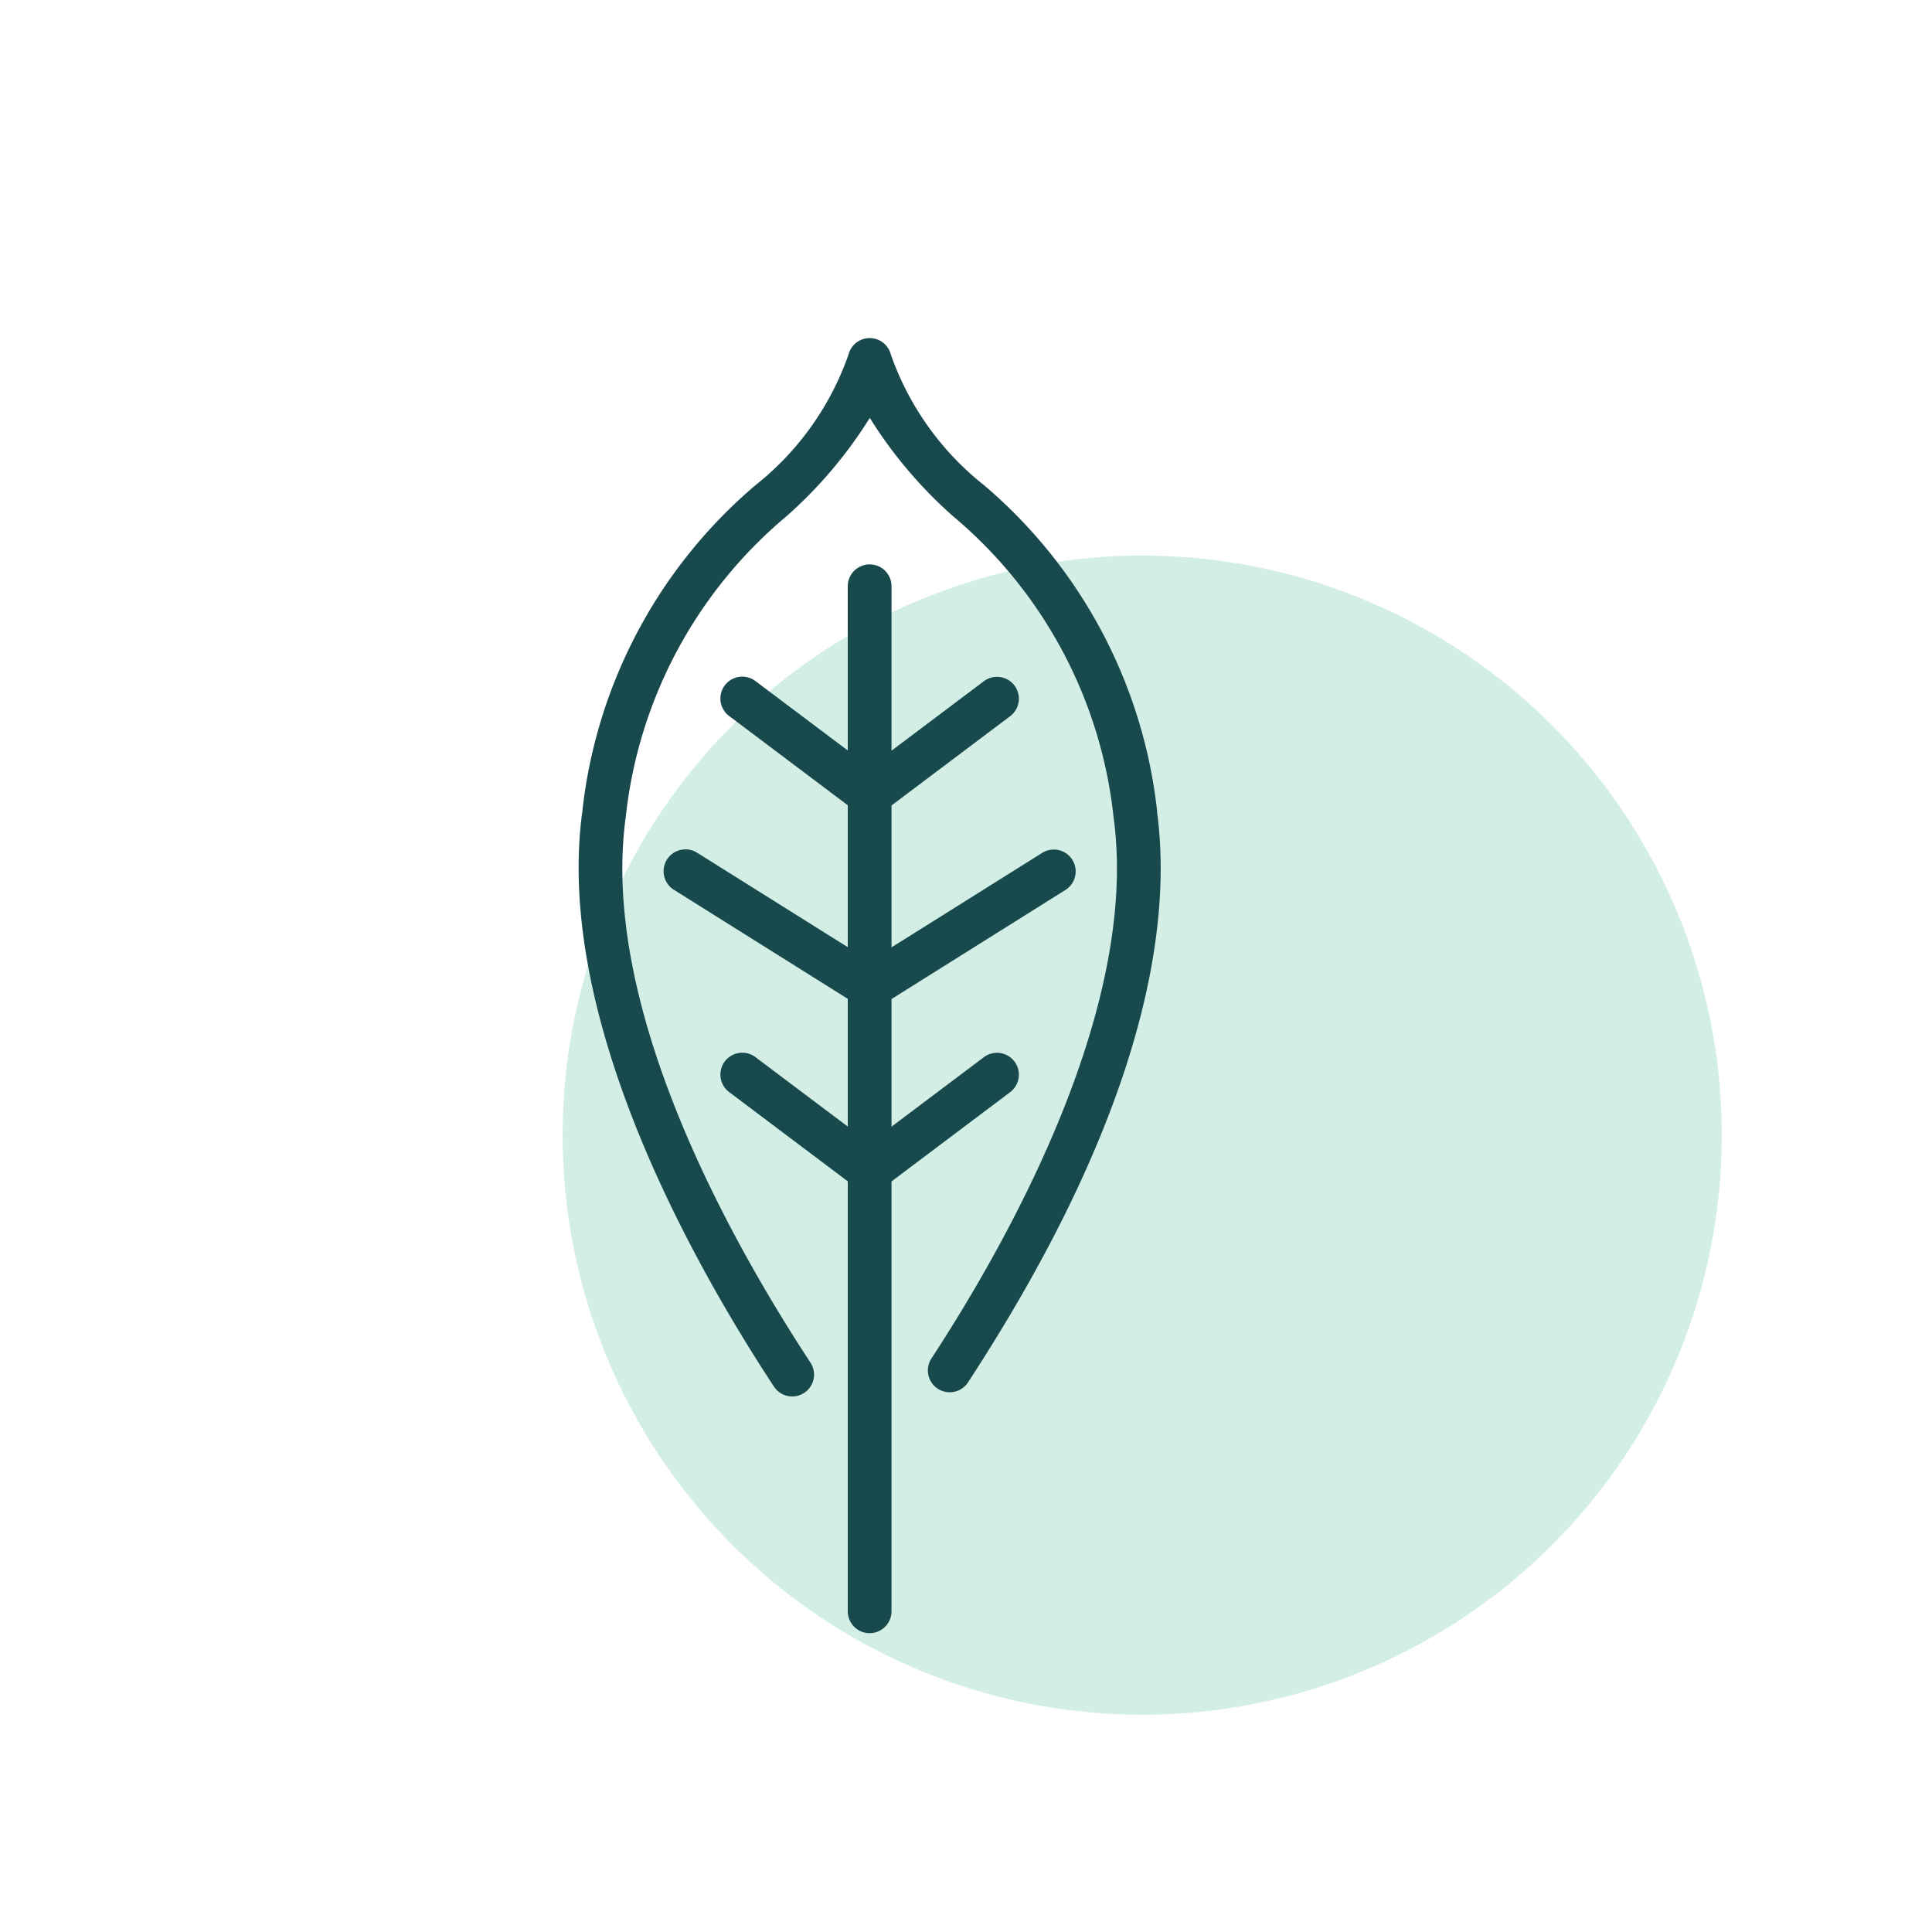 <svg xmlns="http://www.w3.org/2000/svg" width="20" height="20" viewBox="0 0 20 20">
  <g id="Group_2002" data-name="Group 2002" transform="translate(-75 -48)">
    <g id="Group_1998" data-name="Group 1998" transform="translate(0 25)">
      <circle id="Ellipse_391" data-name="Ellipse 391" cx="6" cy="6" r="6" transform="translate(80.824 28.751)" fill="#d3efe5"/>
      <rect id="Rectangle_3269" data-name="Rectangle 3269" width="20" height="20" transform="translate(75 23)" fill="none"/>
    </g>
    <g id="Group_1995" data-name="Group 1995" transform="translate(80.99 51.5)">
      <path id="Path_2017" data-name="Path 2017" d="M669.451,7.732a5.167,5.167,0,0,0-1.792-3.379A2.983,2.983,0,0,1,666.694,3a.226.226,0,0,0-.438,0,2.983,2.983,0,0,1-.965,1.354A5.167,5.167,0,0,0,663.5,7.732c-.287,2.113,1.119,4.636,1.984,5.952a.226.226,0,1,0,.378-.248c-.829-1.263-2.181-3.676-1.913-5.642a4.719,4.719,0,0,1,1.659-3.115,4.607,4.607,0,0,0,.868-1.023,4.615,4.615,0,0,0,.868,1.023A4.718,4.718,0,0,1,669,7.793c.266,1.953-1.068,4.348-1.886,5.6a.226.226,0,1,0,.379.247c1.888-2.892,2.106-4.81,1.956-5.91" transform="translate(-663.462 -2.83)" fill="#18494d"/>
      <path id="Path_2018" data-name="Path 2018" d="M682.613,49.637a.226.226,0,0,0-.272-.362l-.956.719V48.673l1.8-1.129a.226.226,0,0,0-.24-.384l-1.56.978V46.669l1.228-.924a.226.226,0,0,0-.272-.362l-.956.719V44.4a.226.226,0,1,0-.453,0V46.1l-.956-.719a.226.226,0,0,0-.272.362l1.228.924v1.469l-1.56-.978a.226.226,0,0,0-.24.384l1.8,1.129v1.322l-.956-.719a.226.226,0,0,0-.272.362l1.228.924v4.451a.226.226,0,1,0,.453,0V50.561Z" transform="translate(-678.146 -41.831)" fill="#18494d"/>
    </g>
  </g>
</svg>
